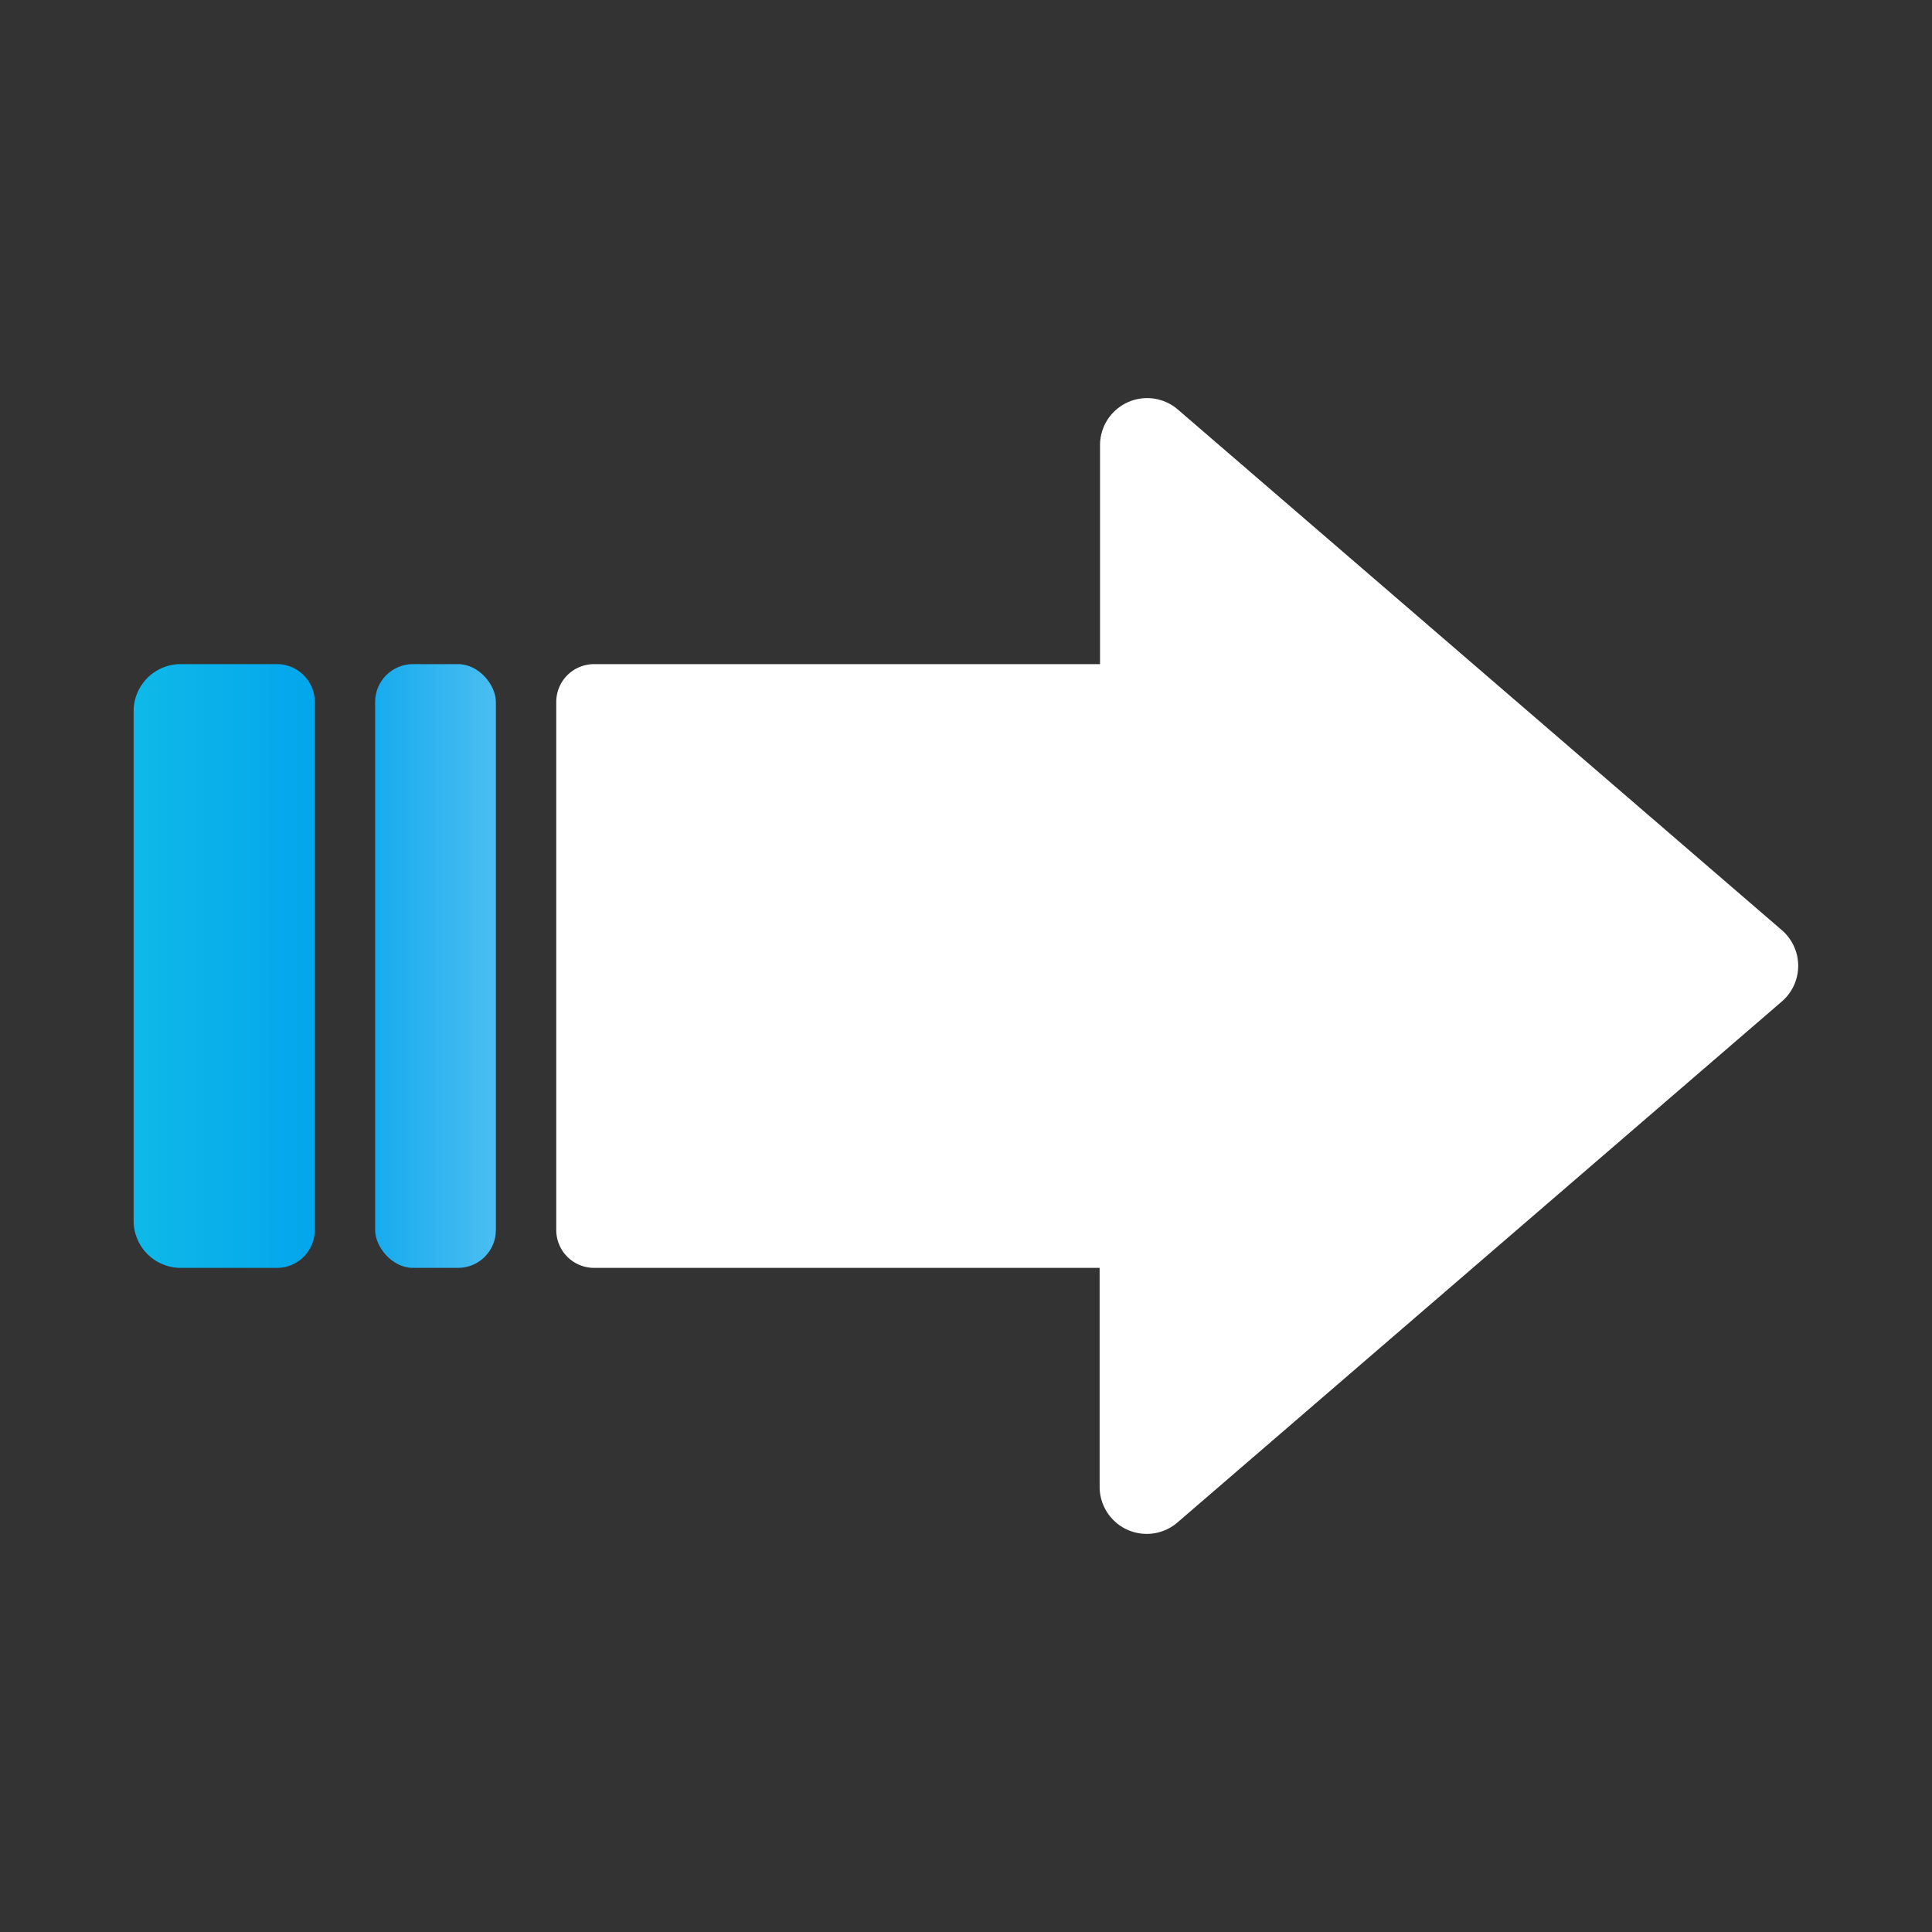 <svg id="Layer_1" data-name="Layer 1" xmlns="http://www.w3.org/2000/svg" xmlns:xlink="http://www.w3.org/1999/xlink" viewBox="0 0 48 48"><rect x="0" y="0" width="48" height="48" fill="#333333" stroke="none"/><defs><style>.cls-1{fill:url(#linear-gradient);}.cls-2{fill:url(#linear-gradient-2);}.cls-3{fill:url(#linear-gradient-3);}</style><linearGradient id="linear-gradient" x1="-7.68" y1="24" x2="22.8" y2="24" gradientUnits="userSpaceOnUse"><stop offset="0" stop-color="#27e9de"/><stop offset="0.52" stop-color="#03a4ec"/><stop offset="1" stop-color="#fff"/></linearGradient><linearGradient id="linear-gradient-2" x1="-7.68" x2="22.8" xlink:href="#linear-gradient"/><linearGradient id="linear-gradient-3" x1="53.99" y1="24" x2="-20.26" y2="24" gradientUnits="userSpaceOnUse"><stop offset="0" stop-color="#fff"/><stop offset="0.56" stop-color="#fff"/><stop offset="1" stop-color="#fff"/></linearGradient></defs><title>arrow, right, next, forward</title><rect class="cls-1" x="9.32" y="16.5" width="3" height="15" rx="0.94" ry="0.94"/><path class="cls-2" d="M6.88,16.5H4.49a1.17,1.17,0,0,0-1.17,1.17V30.33A1.17,1.17,0,0,0,4.49,31.5H6.88a.94.94,0,0,0,.94-.94V17.44A.94.94,0,0,0,6.88,16.5Z"/><path class="cls-3" d="M44.27,23.11l-15-12.93a1.17,1.17,0,0,0-1.94.89V16.5H14.76a.94.94,0,0,0-.94.94V30.56a.94.94,0,0,0,.94.94H27.32v5.43a1.17,1.17,0,0,0,1.94.89l15-12.93A1.17,1.17,0,0,0,44.27,23.11Z"/></svg>